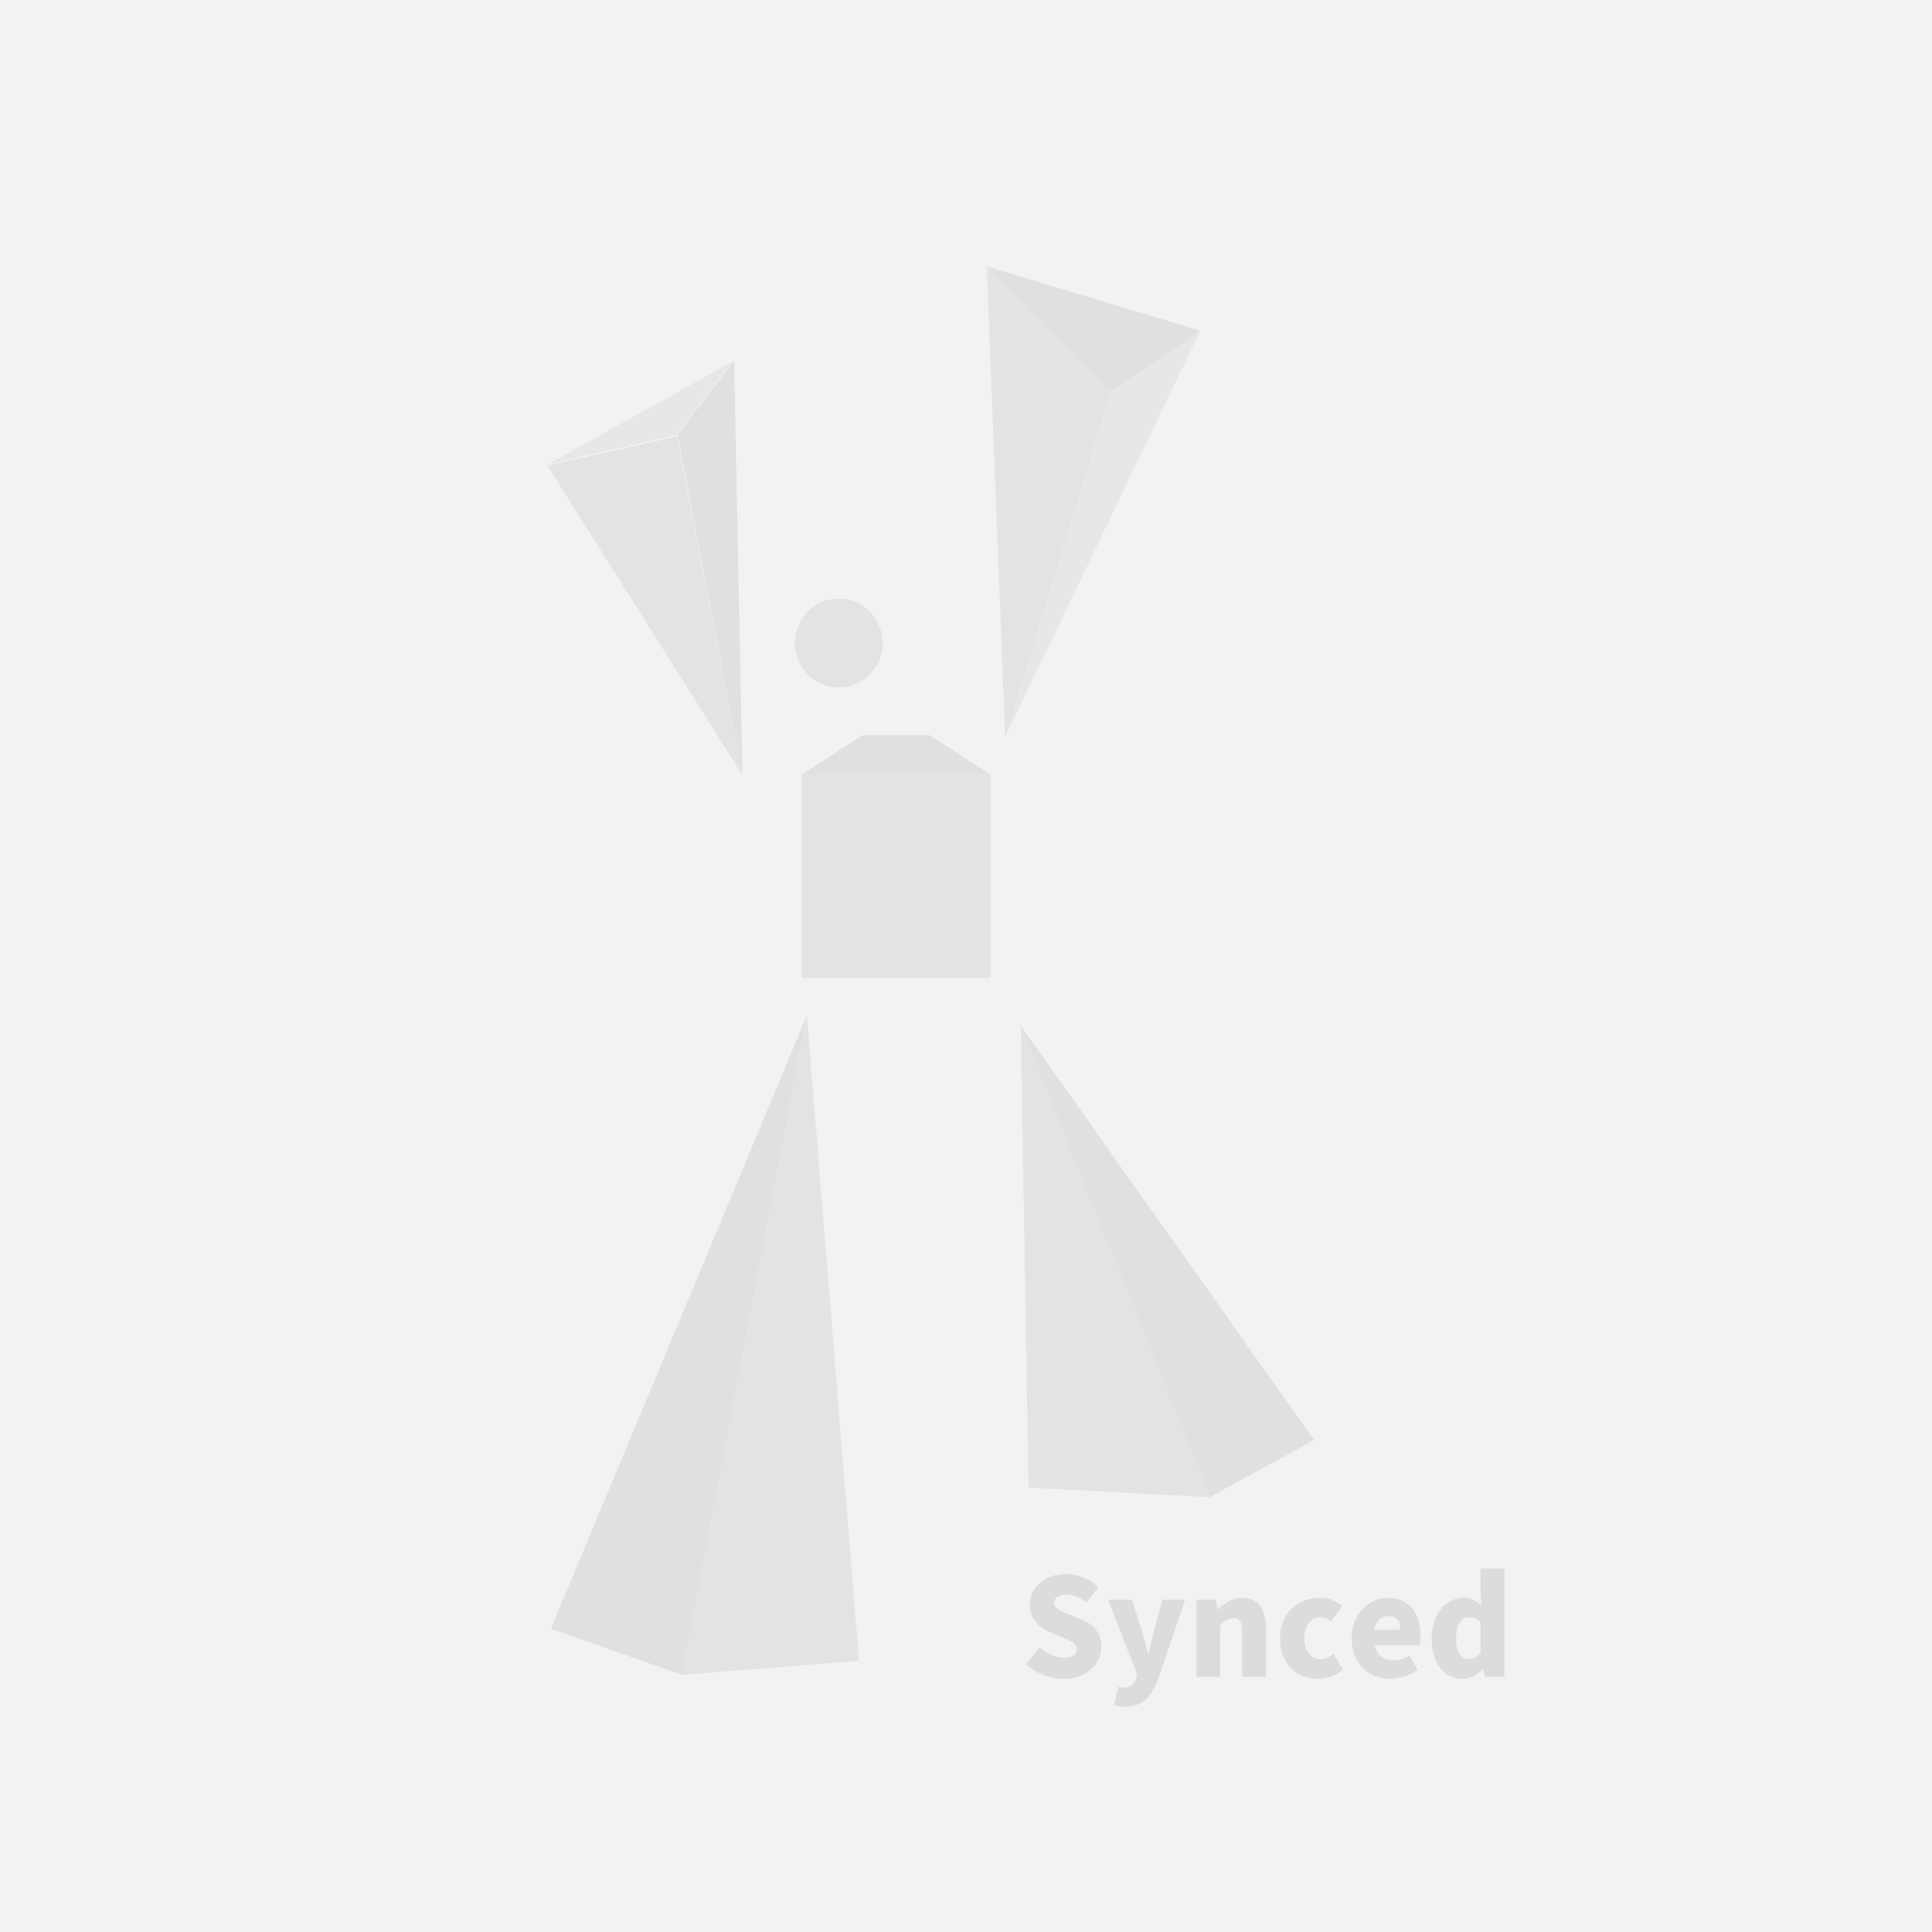 <?xml version="1.0" encoding="UTF-8"?>
<svg width="60px" height="60px" viewBox="0 0 60 60" version="1.1" xmlns="http://www.w3.org/2000/svg" xmlns:xlink="http://www.w3.org/1999/xlink">
    <!-- Generator: Sketch 50.2 (55047) - http://www.bohemiancoding.com/sketch -->
    <title>default@1.5x</title>
    <desc>Created with Sketch.</desc>
    <defs></defs>
    <g id="Page-1" stroke="none" stroke-width="1" fill="none" fill-rule="evenodd">
        <g id="knowledge" transform="translate(-20, -3121)">
            <g id="default" transform="translate(20, 3121)">
                <rect id="Rectangle-58" fill="#F2F2F2" x="0" y="0" width="60" height="60"></rect>
                <g id="logo" opacity="0.1" transform="translate(17, 8)">
                    <polygon id="Fill-1" fill="#595757" points="0 6.46 6.058 16.071 4.022 5.552"></polygon>
                    <polygon id="Fill-2" fill="#3F3A3A" points="5.798 3.214 4.038 5.494 6.058 16.071"></polygon>
                    <polygon id="Fill-3" fill="#888889" points="0 6.429 4.002 5.509 5.769 3.214"></polygon>
                    <g id="Group-26">
                        <path d="M9.048,10.589 C8.295,10.589 7.689,11.207 7.689,11.971 C7.689,12.73 8.295,13.35 9.048,13.35 C9.799,13.35 10.411,12.73 10.411,11.971 C10.411,11.207 9.799,10.589 9.048,10.589" id="Fill-4" fill="#595757"></path>
                        <polygon id="Fill-6" fill="#595757" points="7.897 22.369 13.76 22.369 13.76 16.056 7.897 16.056"></polygon>
                        <polygon id="Fill-8" fill="#3F3A3A" points="13.645 0.274 17.544 4.173 20.275 2.271"></polygon>
                        <polygon id="Fill-9" fill="#888889" points="17.516 4.124 14.217 14.888 20.275 2.271"></polygon>
                        <polygon id="Fill-10" fill="#595757" points="13.645 0.274 14.217 14.888 17.516 4.125"></polygon>
                        <polygon id="Fill-11" fill="#3F3A3A" points="0.109 42.58 4.188 44.016 8.058 23.536"></polygon>
                        <polygon id="Fill-12" fill="#595757" points="8.058 23.536 4.188 44.016 9.675 43.576"></polygon>
                        <polygon id="Fill-13" fill="#595757" points="14.702 23.854 14.942 38.201 20.565 38.497"></polygon>
                        <polygon id="Fill-14" fill="#3F3A3A" points="14.702 23.854 20.565 38.497 23.813 36.722"></polygon>
                        <path d="M14.866,43.684 L15.285,43.166 C15.505,43.354 15.792,43.486 16.037,43.486 C16.312,43.486 16.441,43.38 16.441,43.212 C16.441,43.031 16.27,42.971 16.004,42.857 L15.609,42.69 C15.285,42.559 14.982,42.284 14.982,41.829 C14.982,41.302 15.446,40.881 16.105,40.881 C16.461,40.881 16.841,41.018 17.11,41.294 L16.74,41.766 C16.537,41.611 16.345,41.526 16.105,41.526 C15.875,41.526 15.735,41.62 15.735,41.789 C15.735,41.96 15.929,42.027 16.205,42.136 L16.591,42.292 C16.974,42.449 17.202,42.711 17.202,43.153 C17.202,43.676 16.769,44.135 16.021,44.135 C15.618,44.135 15.186,43.985 14.866,43.684" id="Fill-15" fill="#231916"></path>
                        <path d="M17.599,44.953 L17.732,44.383 C17.772,44.391 17.836,44.412 17.888,44.412 C18.113,44.412 18.229,44.294 18.284,44.127 L18.316,44.004 L17.411,41.679 L18.154,41.679 L18.471,42.673 C18.54,42.891 18.592,43.116 18.653,43.35 L18.674,43.35 C18.72,43.124 18.774,42.899 18.828,42.673 L19.101,41.679 L19.804,41.679 L18.994,44.082 C18.76,44.696 18.508,45 17.946,45 C17.794,45 17.697,44.983 17.599,44.953" id="Fill-16" fill="#231916"></path>
                        <path d="M20.157,41.679 L20.76,41.679 L20.809,41.977 L20.827,41.977 C21.022,41.783 21.262,41.62 21.582,41.62 C22.099,41.62 22.318,41.992 22.318,42.593 L22.318,44.076 L21.577,44.076 L21.577,42.686 C21.577,42.356 21.491,42.258 21.304,42.258 C21.138,42.258 21.038,42.334 20.893,42.474 L20.893,44.076 L20.157,44.076 L20.157,41.679 Z" id="Fill-17" fill="#231916"></path>
                        <path d="M22.75,42.879 C22.75,42.08 23.334,41.62 23.993,41.62 C24.281,41.62 24.505,41.721 24.684,41.875 L24.34,42.356 C24.229,42.263 24.138,42.224 24.035,42.224 C23.711,42.224 23.507,42.479 23.507,42.879 C23.507,43.274 23.72,43.528 24.009,43.528 C24.161,43.528 24.301,43.456 24.422,43.359 L24.704,43.854 C24.476,44.061 24.177,44.135 23.927,44.135 C23.262,44.135 22.75,43.671 22.75,42.879" id="Fill-18" fill="#231916"></path>
                        <path d="M26.486,42.61 C26.486,42.368 26.382,42.191 26.112,42.191 C25.908,42.191 25.729,42.322 25.681,42.61 L26.486,42.61 Z M24.977,42.879 C24.977,42.097 25.525,41.62 26.099,41.62 C26.78,41.62 27.114,42.119 27.114,42.779 C27.114,42.908 27.098,43.044 27.081,43.096 L25.693,43.096 C25.759,43.426 25.983,43.561 26.284,43.561 C26.452,43.561 26.611,43.511 26.78,43.409 L27.026,43.862 C26.78,44.04 26.457,44.135 26.179,44.135 C25.501,44.135 24.977,43.671 24.977,42.879 Z" id="Fill-19" fill="#231916"></path>
                        <path d="M28.978,43.316 L28.978,42.373 C28.865,42.267 28.736,42.228 28.612,42.228 C28.407,42.228 28.222,42.423 28.222,42.868 C28.222,43.325 28.371,43.519 28.625,43.519 C28.765,43.519 28.877,43.473 28.978,43.316 M27.46,42.879 C27.46,42.089 27.946,41.62 28.437,41.62 C28.699,41.62 28.852,41.714 29.007,41.867 L28.978,41.509 L28.978,40.708 L29.721,40.708 L29.721,44.076 L29.118,44.076 L29.065,43.845 L29.049,43.845 C28.881,44.014 28.654,44.135 28.43,44.135 C27.839,44.135 27.46,43.659 27.46,42.879" id="Fill-20" fill="#231916"></path>
                        <polygon id="Fill-21" fill="#3F3A3A" points="11.861 14.83 9.795 14.83 7.897 16.057 13.76 16.057"></polygon>
                    </g>
                </g>
            </g>
        </g>
    </g>
</svg>